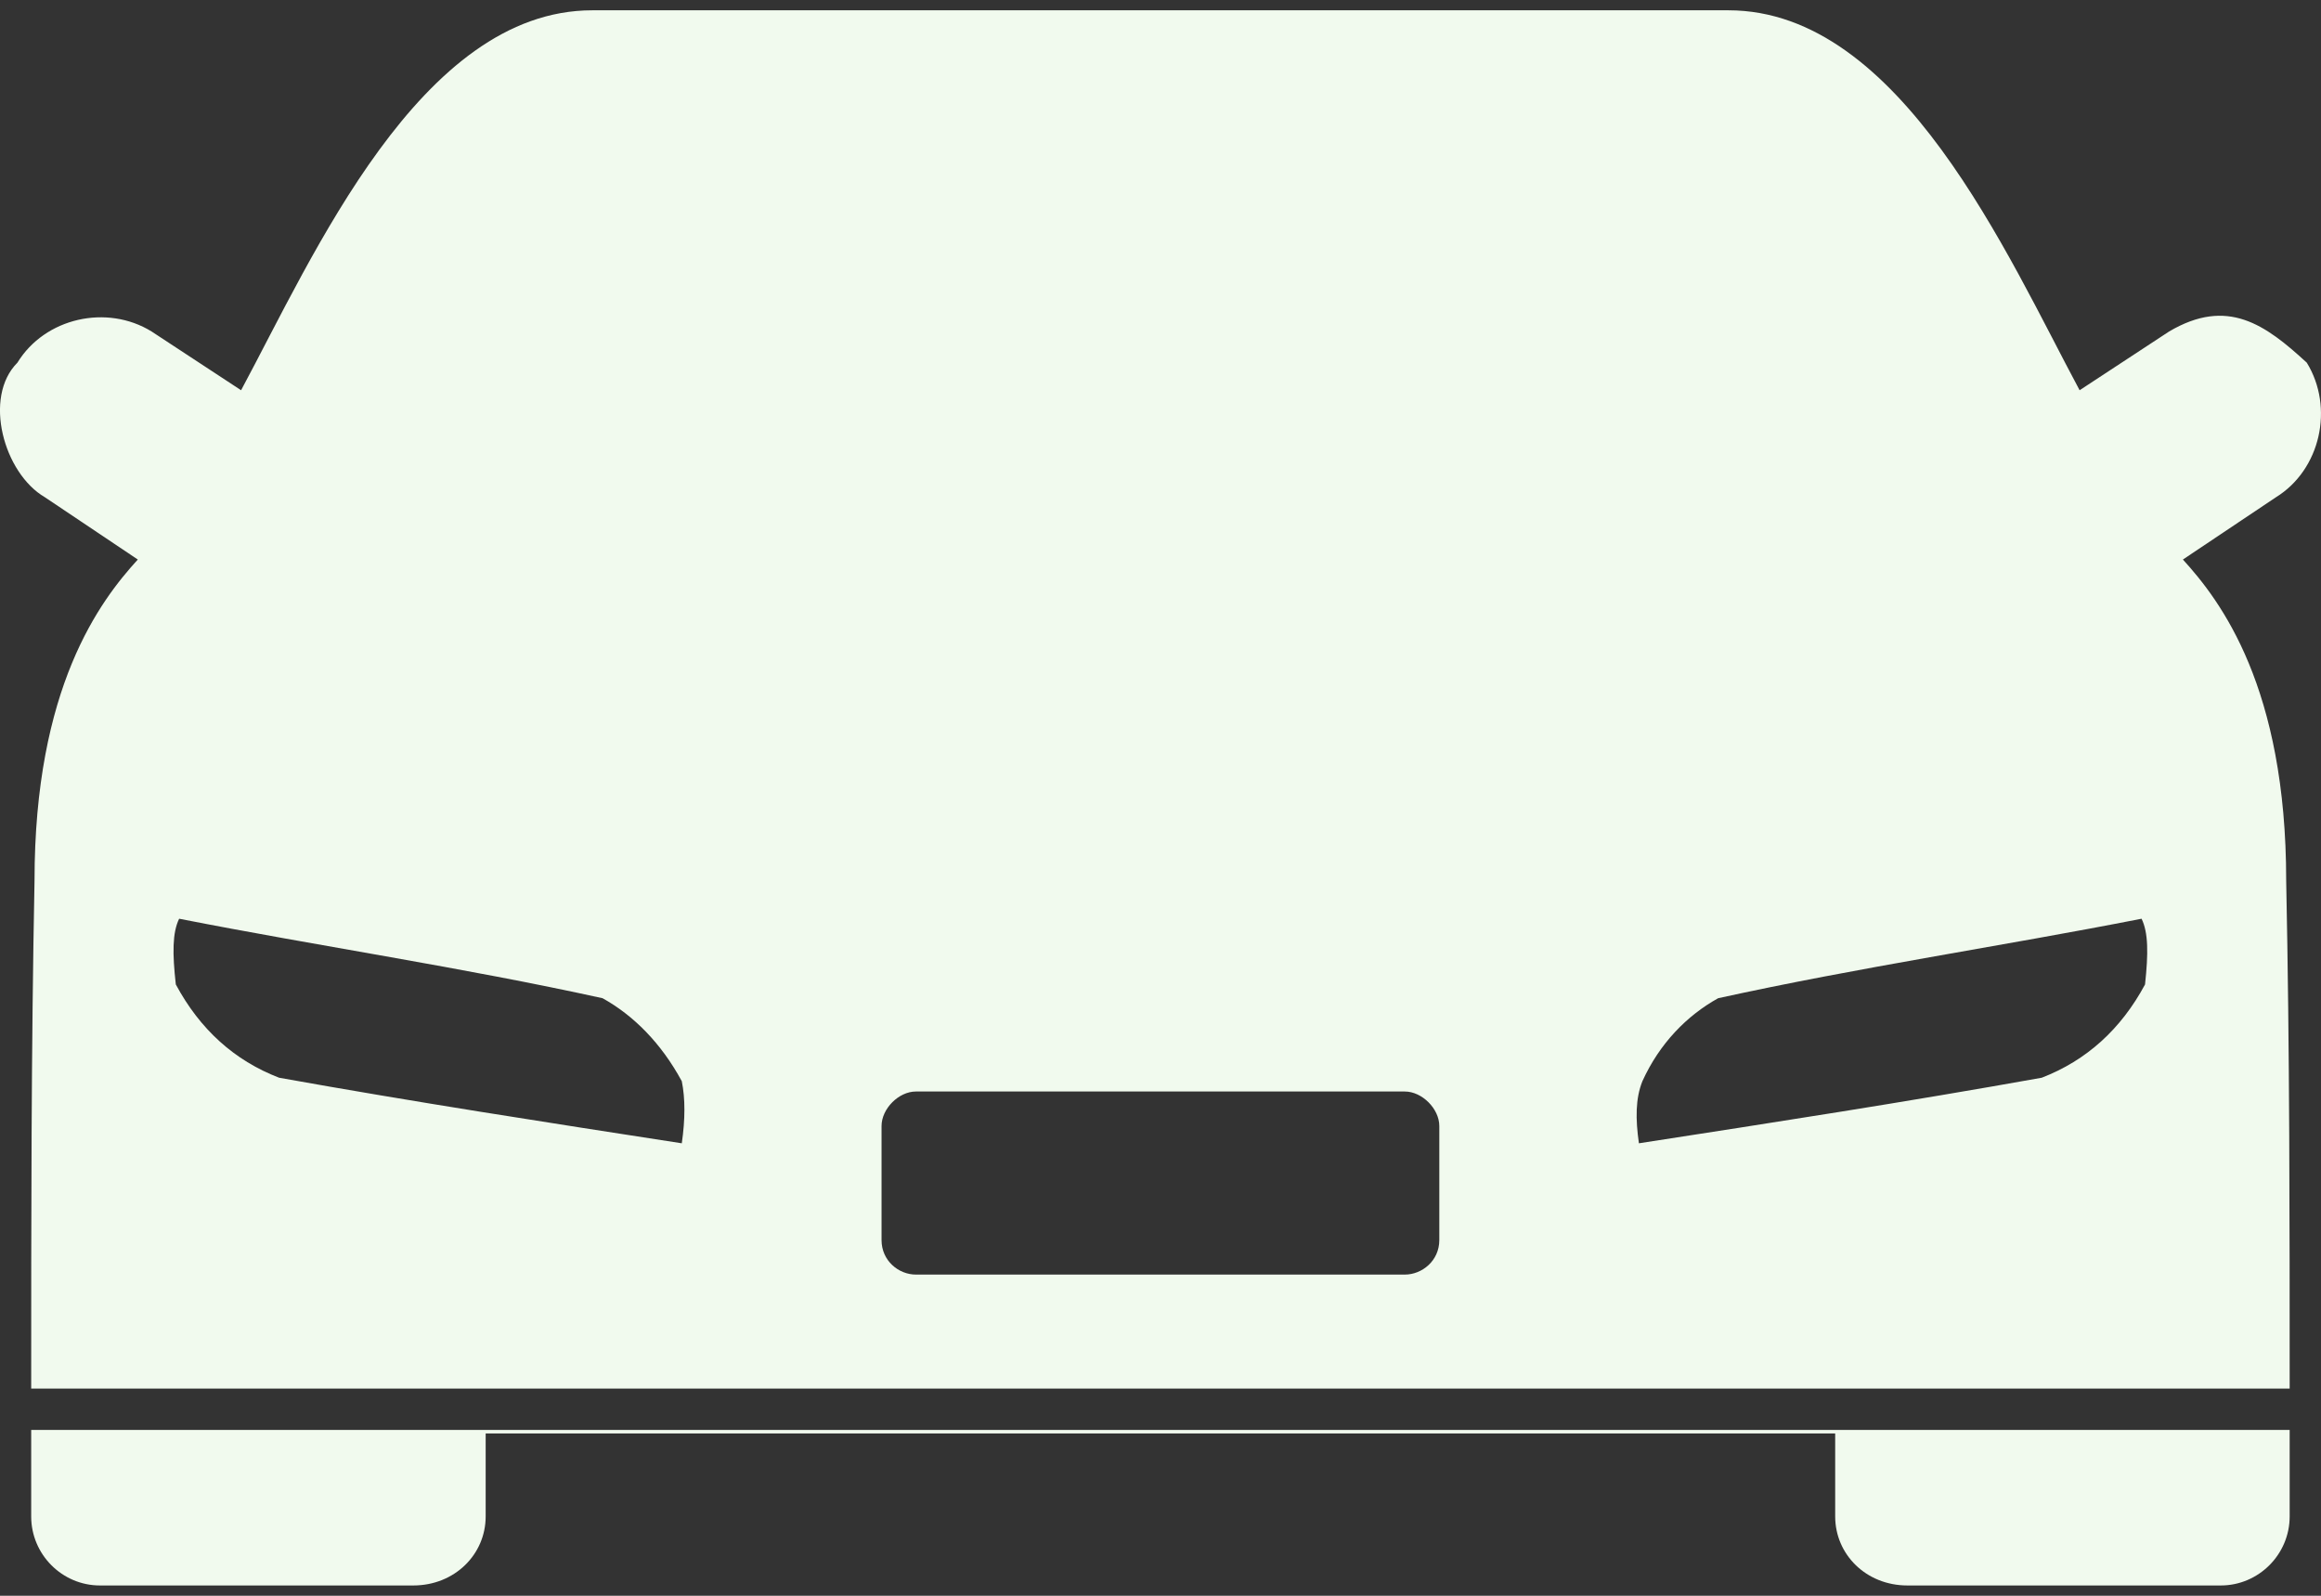 <svg width="16" height="11" viewBox="0 0 16 11" fill="none" xmlns="http://www.w3.org/2000/svg">
<rect x="0" y="0" width="16" height="11" fill="#333333" stroke="none"/>
<path fill-rule="evenodd" clip-rule="evenodd" d="M4.083 0.071C2.897 0.071 2.161 1.762 1.662 2.69L1.045 2.285C0.737 2.095 0.31 2.19 0.12 2.5C-0.118 2.738 0.025 3.262 0.31 3.428L0.95 3.857C0.689 4.143 0.238 4.738 0.238 6.071C0.215 7.238 0.215 8.405 0.215 9.572H15.784C15.784 8.405 15.784 7.238 15.76 6.071C15.76 4.738 15.309 4.143 15.048 3.857L15.689 3.428C15.997 3.238 16.092 2.809 15.902 2.5C15.617 2.238 15.356 2.047 14.953 2.285L14.336 2.69C13.838 1.762 13.102 0.071 11.915 0.071H4.083ZM0.215 9.857V10.453C0.215 10.715 0.428 10.929 0.689 10.929H2.849C3.134 10.929 3.348 10.715 3.348 10.453C3.348 10.262 3.348 10.072 3.348 9.881H12.651C12.651 10.072 12.651 10.262 12.651 10.453C12.651 10.715 12.864 10.929 13.149 10.929H15.309C15.57 10.929 15.784 10.715 15.784 10.453V9.857H0.215ZM6.314 8.786C6.195 8.786 6.077 8.691 6.077 8.548V7.762C6.077 7.643 6.195 7.524 6.314 7.524H9.684C9.803 7.524 9.922 7.643 9.922 7.762V8.548C9.922 8.691 9.803 8.786 9.684 8.786H6.314ZM14.763 6.333C13.79 6.524 12.817 6.667 11.844 6.881C11.63 7 11.441 7.191 11.322 7.453C11.274 7.572 11.274 7.714 11.298 7.881C12.224 7.738 13.149 7.595 14.075 7.429C14.383 7.31 14.621 7.095 14.787 6.786C14.81 6.572 14.81 6.429 14.763 6.333ZM1.235 6.333C2.208 6.524 3.181 6.667 4.154 6.881C4.368 7 4.558 7.191 4.7 7.453C4.724 7.572 4.724 7.714 4.7 7.881C3.775 7.738 2.849 7.595 1.924 7.429C1.615 7.31 1.378 7.095 1.212 6.786C1.188 6.572 1.188 6.429 1.235 6.333Z" fill="#F1FAEE"/>
</svg>
